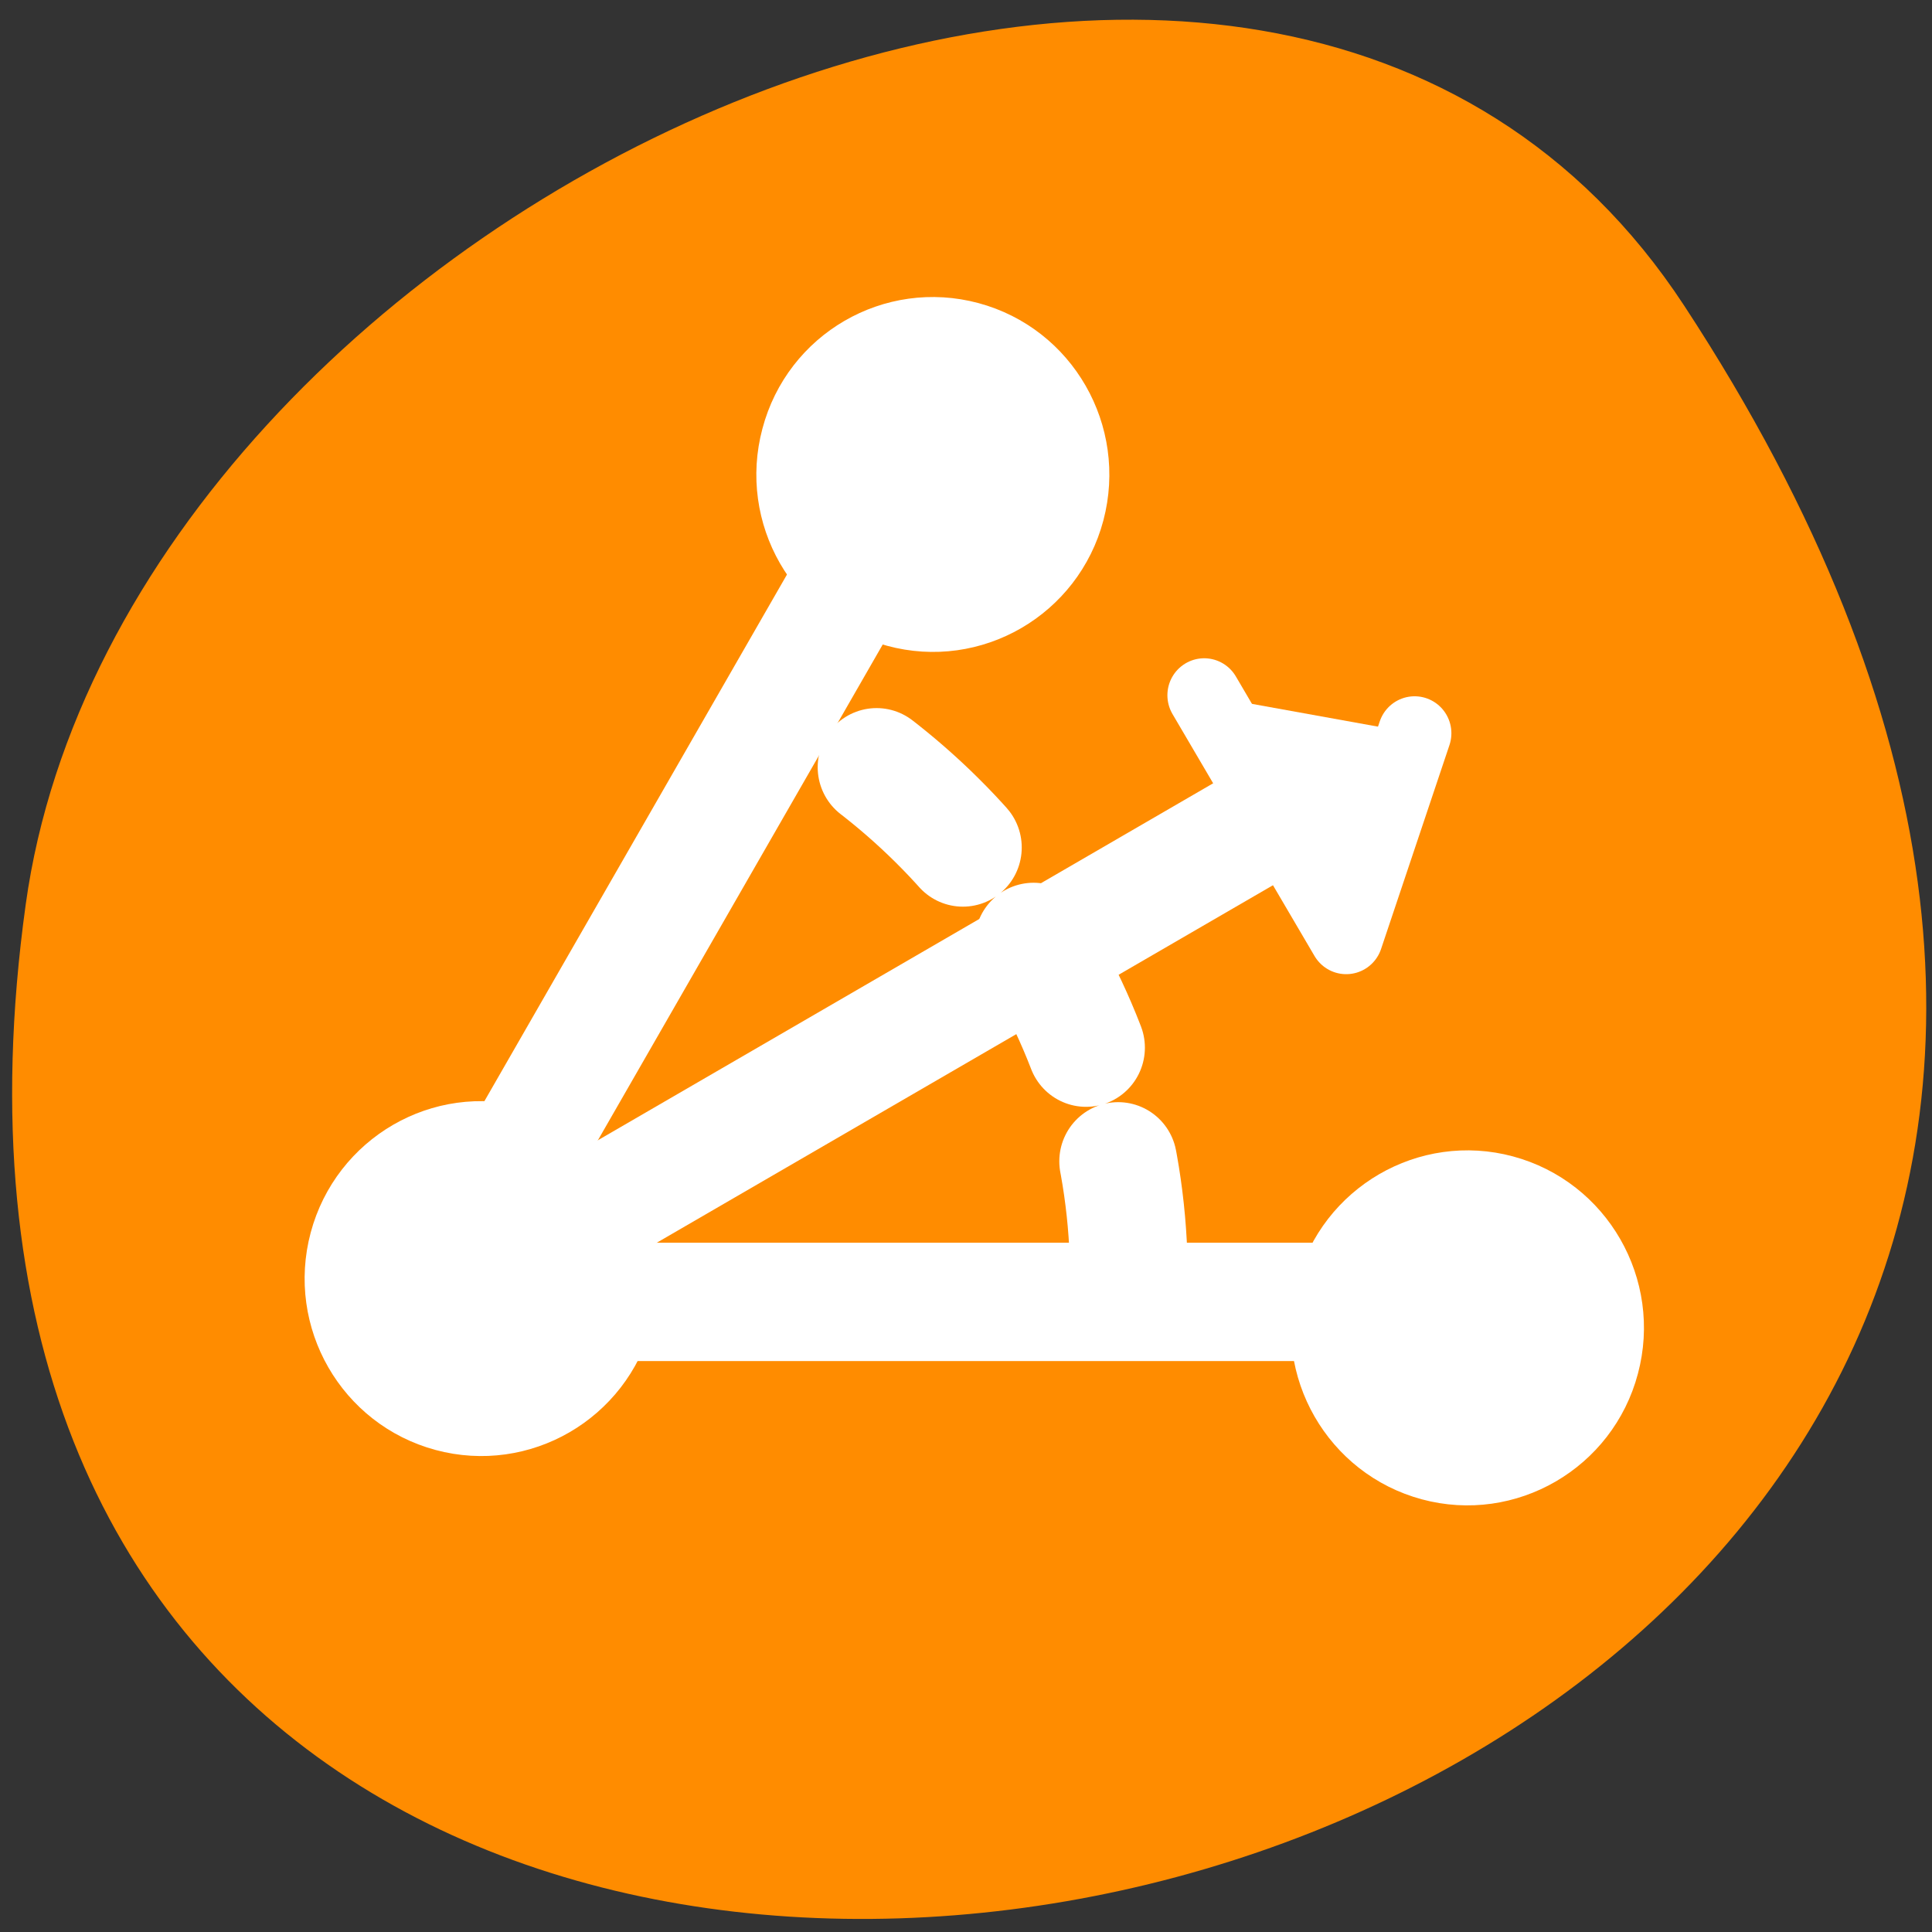 <svg xmlns="http://www.w3.org/2000/svg" viewBox="0 0 32 32"><rect x="0" y="0" width="32" height="32" fill="#333333" stroke="none"/><path d="m 27.895 5.062 c 18.148 27.691 -31.418 38.41 -27.469 9.918 c 1.609 -11.617 20.527 -20.516 27.469 -9.918" style="fill:#ff8c00"/><g transform="matrix(0.39 0 0 0.392 3.828 2.759)" style="stroke:#fff;stroke-linecap:round;stroke-linejoin:round"><g style="fill:none;stroke-width:5"><path d="m 38.13 47.003 c 0 -10.572 -6.061 -19.648 -14.817 -24.256" style="stroke-dasharray:5 5"/><path d="m 30.005 11.158 l -21.259 36.812 h 42.507"/></g><path d="m 46.775 47.532 c -0.852 3.162 1.032 6.423 4.198 7.271 c 3.156 0.848 6.422 -1.037 7.263 -4.199 c 0.852 -3.162 -1.032 -6.423 -4.198 -7.271 c -3.156 -0.848 -6.422 1.037 -7.263 4.199" style="fill:#fff;stroke-width:3.125"/><path d="m 8.746 47.97 l 37.789 -21.812" style="fill:none;stroke-width:5"/><g style="fill:#fff;stroke-width:3.125"><path d="m 4.889 45.447 c -0.852 3.172 1.032 6.423 4.198 7.271 c 3.166 0.848 6.422 -1.027 7.273 -4.199 c 0.842 -3.162 -1.042 -6.423 -4.208 -7.261 c -3.156 -0.858 -6.412 1.027 -7.263 4.189"/><path d="m 24.074 11.477 c -0.852 3.162 1.022 6.423 4.188 7.261 c 3.166 0.858 6.432 -1.027 7.273 -4.189 c 0.842 -3.172 -1.032 -6.423 -4.198 -7.271 c -3.166 -0.848 -6.422 1.027 -7.263 4.199"/><path d="m 50.262 23.944 l -2.905 8.617 l -6.031 -10.223"/></g></g></svg>